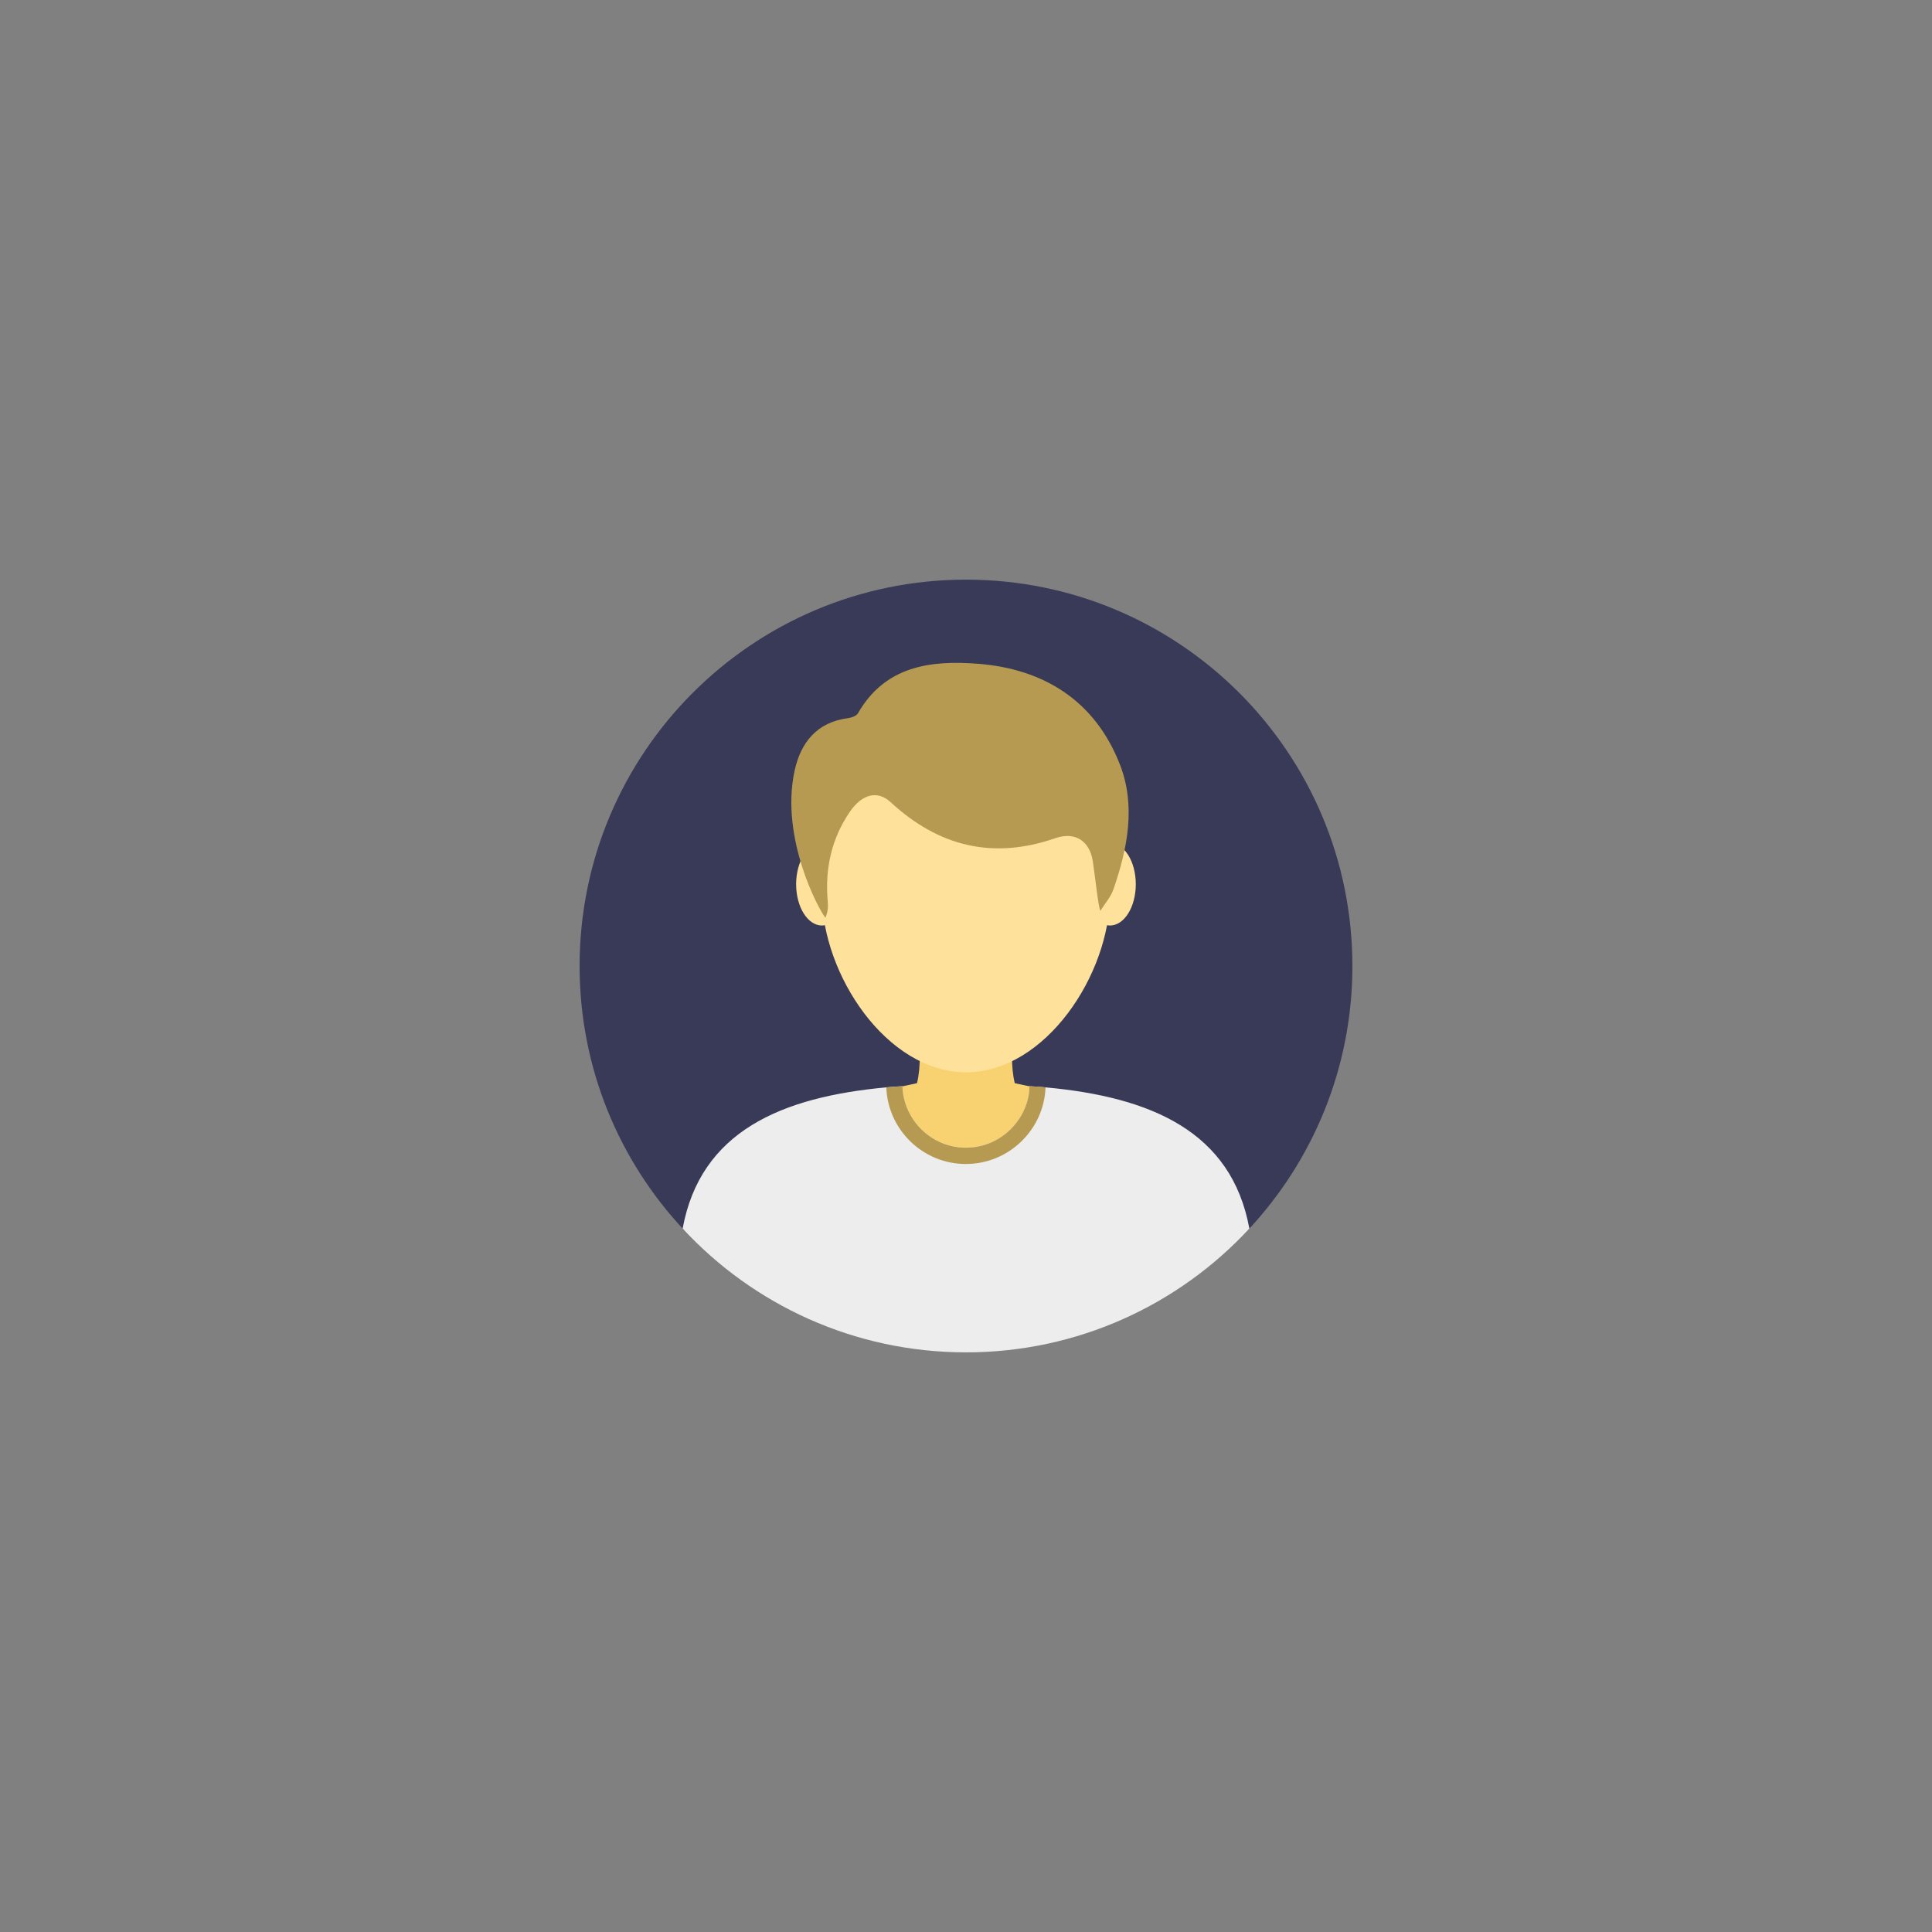 <svg xmlns="http://www.w3.org/2000/svg" xmlns:xlink="http://www.w3.org/1999/xlink" width="500" zoomAndPan="magnify" viewBox="0 0 375 375" height="500" preserveAspectRatio="xMidYMid meet" version="1.0"><rect x="0" y="0" width="375" height="375" fill="#808080" stroke="none"/><defs><clipPath id="d88fabd450"><path d="M 112.5 112.5 L 262.5 112.5 L 262.5 239 L 112.5 239 Z M 112.5 112.5 " clip-rule="nonzero"/></clipPath><clipPath id="ddf3767b21"><path d="M 132 210 L 243 210 L 243 262.5 L 132 262.5 Z M 132 210 " clip-rule="nonzero"/></clipPath></defs><g clip-path="url(#d88fabd450)"><path fill="#393a58" d="M 187.5 112.508 C 146.078 112.508 112.5 146.086 112.5 187.508 C 112.5 207.34 120.211 225.363 132.785 238.773 L 242.215 238.773 C 254.789 225.363 262.5 207.34 262.5 187.508 C 262.5 146.086 228.922 112.508 187.5 112.508 Z M 187.5 112.508 " fill-opacity="1" fill-rule="nonzero"/></g><path fill="#f8d270" d="M 200.762 224.824 L 200.762 211.059 L 196.965 210.246 C 196.559 208.574 196.426 206.77 196.426 205.008 L 196.426 190.773 L 178.531 190.773 L 178.531 205.008 C 178.531 206.77 178.398 208.574 177.988 210.246 L 174.195 211.059 L 174.195 224.824 Z M 200.762 224.824 " fill-opacity="1" fill-rule="nonzero"/><g clip-path="url(#ddf3767b21)"><path fill="#ededed" d="M 242.5 238.461 C 228.812 253.242 209.219 262.492 187.5 262.492 C 165.781 262.492 146.188 253.242 132.5 238.461 C 135.969 219.617 151.625 212.93 172.031 211.055 C 173.031 210.961 174.094 210.867 175.156 210.836 C 175.375 217.43 180.844 222.773 187.469 222.773 C 194.527 222.773 199.812 216.844 199.812 210.836 C 200.844 210.867 201.938 210.961 202.938 211.055 C 223.375 212.93 239.031 219.586 242.5 238.461 Z M 242.5 238.461 " fill-opacity="1" fill-rule="nonzero"/></g><path fill="#fee29c" d="M 220.457 171.633 C 220.457 172.156 220.426 172.68 220.359 173.195 C 220.297 173.711 220.199 174.211 220.074 174.695 C 219.949 175.184 219.793 175.645 219.613 176.082 C 219.43 176.52 219.223 176.922 218.988 177.293 C 218.754 177.668 218.504 178 218.23 178.289 C 217.953 178.582 217.664 178.828 217.363 179.031 C 217.059 179.23 216.746 179.383 216.422 179.488 C 216.098 179.59 215.773 179.641 215.445 179.641 C 215.113 179.641 214.789 179.59 214.465 179.488 C 214.145 179.383 213.828 179.23 213.527 179.031 C 213.223 178.828 212.934 178.582 212.66 178.289 C 212.387 178 212.133 177.668 211.898 177.293 C 211.668 176.922 211.457 176.52 211.277 176.082 C 211.094 175.645 210.938 175.184 210.812 174.695 C 210.688 174.211 210.59 173.711 210.527 173.195 C 210.465 172.68 210.43 172.156 210.43 171.633 C 210.43 171.105 210.465 170.586 210.527 170.07 C 210.59 169.555 210.688 169.051 210.812 168.566 C 210.938 168.082 211.094 167.617 211.277 167.18 C 211.457 166.746 211.668 166.34 211.898 165.969 C 212.133 165.598 212.387 165.266 212.66 164.973 C 212.934 164.68 213.223 164.434 213.527 164.23 C 213.828 164.031 214.145 163.879 214.465 163.777 C 214.789 163.672 215.113 163.621 215.445 163.621 C 215.773 163.621 216.098 163.672 216.422 163.777 C 216.746 163.879 217.059 164.031 217.363 164.23 C 217.664 164.434 217.953 164.68 218.23 164.973 C 218.504 165.266 218.754 165.598 218.988 165.969 C 219.223 166.34 219.43 166.746 219.613 167.18 C 219.793 167.617 219.949 168.082 220.074 168.566 C 220.199 169.051 220.297 169.555 220.359 170.07 C 220.426 170.586 220.457 171.105 220.457 171.633 Z M 220.457 171.633 " fill-opacity="1" fill-rule="nonzero"/><path fill="#fee29c" d="M 164.555 171.633 C 164.555 172.156 164.52 172.68 164.457 173.195 C 164.395 173.711 164.297 174.211 164.172 174.695 C 164.047 175.184 163.891 175.645 163.707 176.082 C 163.527 176.52 163.316 176.922 163.086 177.293 C 162.852 177.668 162.598 178 162.324 178.289 C 162.051 178.582 161.762 178.828 161.457 179.031 C 161.156 179.23 160.84 179.383 160.52 179.488 C 160.195 179.59 159.871 179.641 159.539 179.641 C 159.211 179.641 158.887 179.59 158.562 179.488 C 158.238 179.383 157.926 179.23 157.621 179.031 C 157.316 178.828 157.031 178.582 156.754 178.289 C 156.48 178 156.23 177.668 155.996 177.293 C 155.762 176.922 155.555 176.52 155.371 176.082 C 155.191 175.645 155.035 175.184 154.91 174.695 C 154.785 174.211 154.688 173.711 154.625 173.195 C 154.559 172.68 154.527 172.156 154.527 171.633 C 154.527 171.105 154.559 170.586 154.625 170.07 C 154.688 169.555 154.785 169.051 154.91 168.566 C 155.035 168.082 155.191 167.617 155.371 167.18 C 155.555 166.746 155.762 166.34 155.996 165.969 C 156.23 165.598 156.48 165.266 156.754 164.973 C 157.031 164.68 157.316 164.434 157.621 164.23 C 157.926 164.031 158.238 163.879 158.562 163.777 C 158.887 163.672 159.211 163.621 159.539 163.621 C 159.871 163.621 160.195 163.672 160.52 163.777 C 160.84 163.879 161.156 164.031 161.457 164.23 C 161.762 164.434 162.051 164.68 162.324 164.973 C 162.598 165.266 162.852 165.598 163.086 165.969 C 163.316 166.34 163.527 166.746 163.707 167.18 C 163.891 167.617 164.047 168.082 164.172 168.566 C 164.297 169.051 164.395 169.555 164.457 170.07 C 164.52 170.586 164.555 171.105 164.555 171.633 Z M 164.555 171.633 " fill-opacity="1" fill-rule="nonzero"/><path fill="#fee29c" d="M 215.445 173.648 C 215.445 189.082 202.941 208.129 187.508 208.129 C 172.074 208.129 159.539 189.082 159.539 173.648 C 159.539 158.219 172.074 145.715 187.508 145.715 C 202.941 145.715 215.445 158.215 215.445 173.648 Z M 215.445 173.648 " fill-opacity="1" fill-rule="nonzero"/><path fill="#b69a52" d="M 212.113 167.156 C 211.492 163.195 208.648 161.371 204.863 162.684 C 192.719 166.895 182.203 164.316 172.883 155.711 C 170.332 153.352 167.34 154.094 164.953 157.574 C 161.441 162.695 160.156 168.43 160.633 174.586 C 160.711 175.586 160.855 176.586 160.219 178.133 C 158.992 176.715 151.387 162.68 154.227 149.609 C 155.41 144.148 158.535 140.18 164.602 139.387 C 165.289 139.297 166.23 138.969 166.531 138.445 C 171.809 129.246 180.629 128.133 189.758 128.832 C 202.688 129.82 212.578 136.09 217.379 148.402 C 220.492 156.395 218.867 164.699 216.105 172.648 C 215.586 174.133 214.445 175.406 213.59 176.777 C 213.203 176.34 212.539 169.879 212.113 167.156 Z M 212.113 167.156 " fill-opacity="1" fill-rule="nonzero"/><path fill="#b69a52" d="M 199.812 210.836 C 199.812 216.707 194.664 222.773 187.469 222.773 C 180.844 222.773 175.375 217.43 175.156 210.836 C 174.094 210.867 173.031 210.961 172.031 211.055 C 172.32 219.223 179.078 225.93 187.469 225.93 C 195.895 225.93 202.652 219.172 202.938 211.055 C 201.938 210.961 200.844 210.867 199.812 210.836 Z M 199.812 210.836 " fill-opacity="1" fill-rule="nonzero"/></svg>